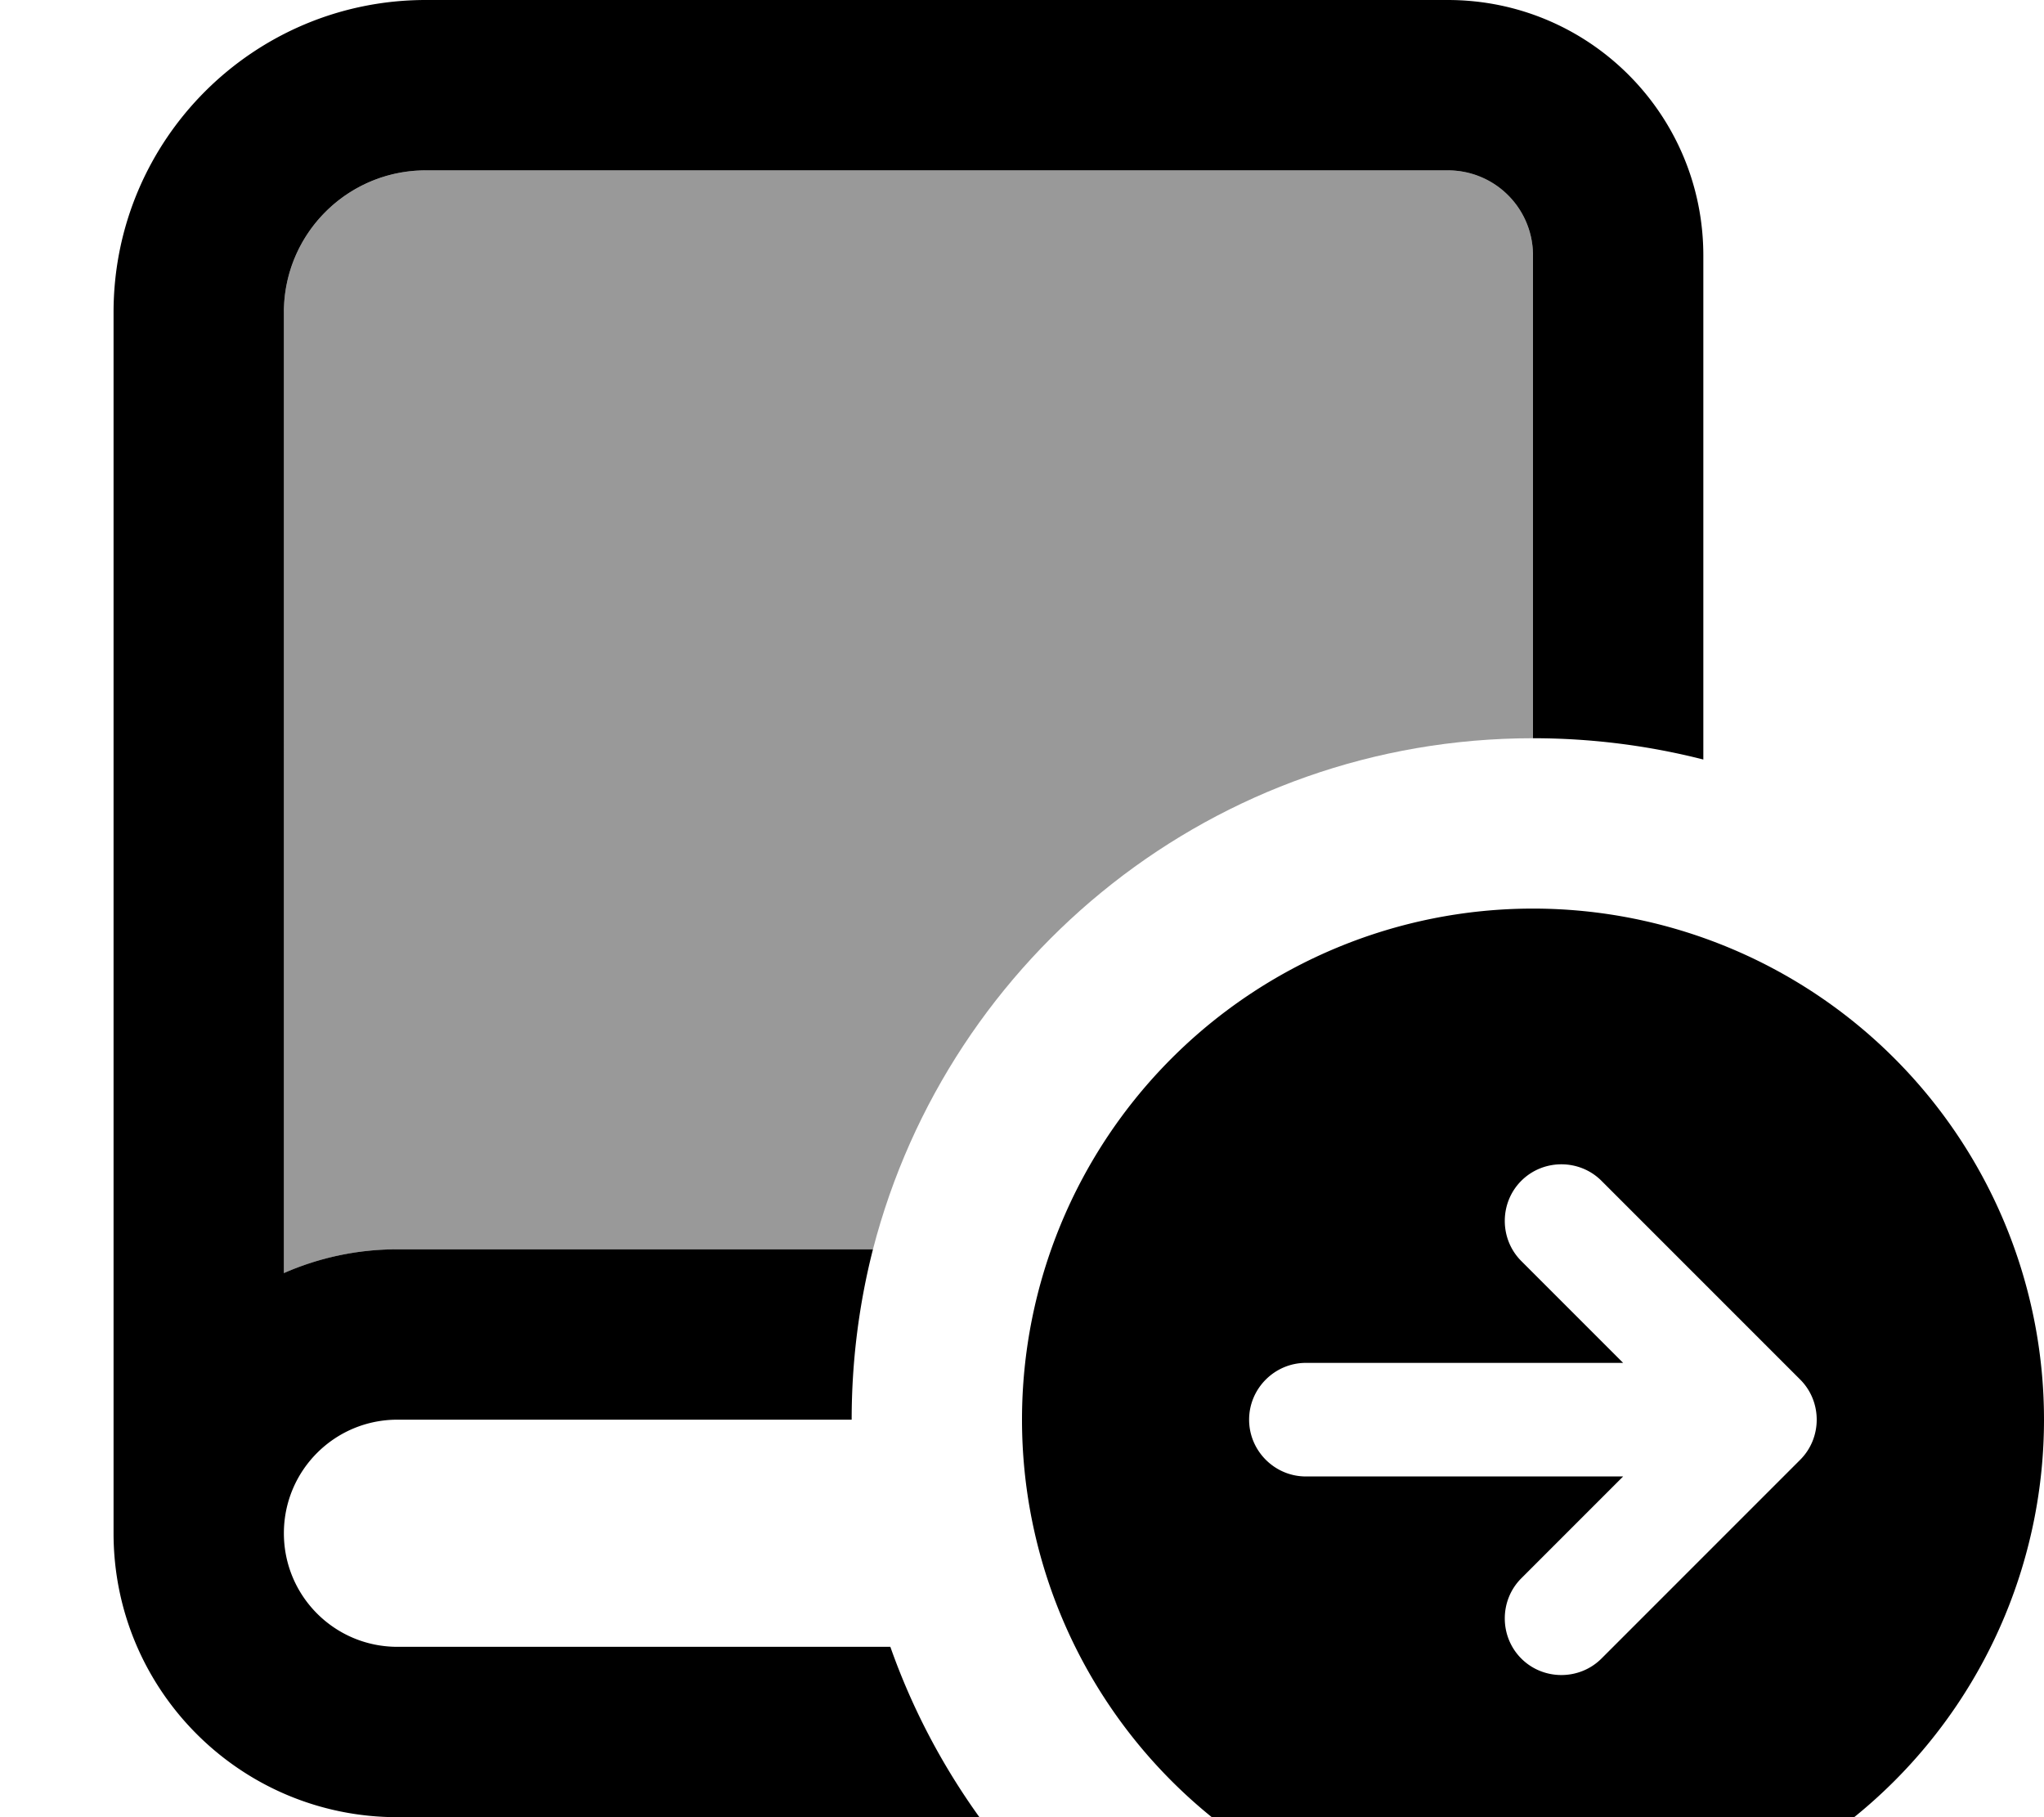 <svg fill="currentColor" xmlns="http://www.w3.org/2000/svg" viewBox="0 0 576 512"><!--! Font Awesome Pro 7.0.1 by @fontawesome - https://fontawesome.com License - https://fontawesome.com/license (Commercial License) Copyright 2025 Fonticons, Inc. --><path opacity=".4" fill="currentColor" d="M80 88c0-22.1 17.9-40 40-40l288 0c13.3 0 24 10.7 24 24l0 136c-89.5 0-164.6 61.2-186 144l-134 0c-11.4 0-22.2 2.4-32 6.7L80 88z"/><path fill="currentColor" d="M120 0C71.4 0 32 39.4 32 88l0 344c0 44.2 35.8 80 80 80l164 0c-10.5-14.6-19-30.7-25.1-48L112 464c-17.7 0-32-14.3-32-32s14.3-32 32-32l128 0c0-16.6 2.1-32.7 6-48l-134 0c-11.4 0-22.2 2.4-32 6.7L80 88c0-22.1 17.9-40 40-40l288 0c13.3 0 24 10.7 24 24l0 136c16.6 0 32.7 2.1 48 6l0-142c0-39.8-32.2-72-72-72L120 0zM576 400a144 144 0 1 0 -288 0 144 144 0 1 0 288 0zM428.7 332.7c6.2-6.2 16.4-6.2 22.6 0l56 56c6.2 6.2 6.2 16.4 0 22.6l-56 56c-6.2 6.2-16.4 6.2-22.6 0s-6.2-16.4 0-22.6l28.7-28.7-89.4 0c-8.8 0-16-7.2-16-16s7.2-16 16-16l89.4 0-28.7-28.7c-6.2-6.2-6.2-16.4 0-22.6z"/></svg>